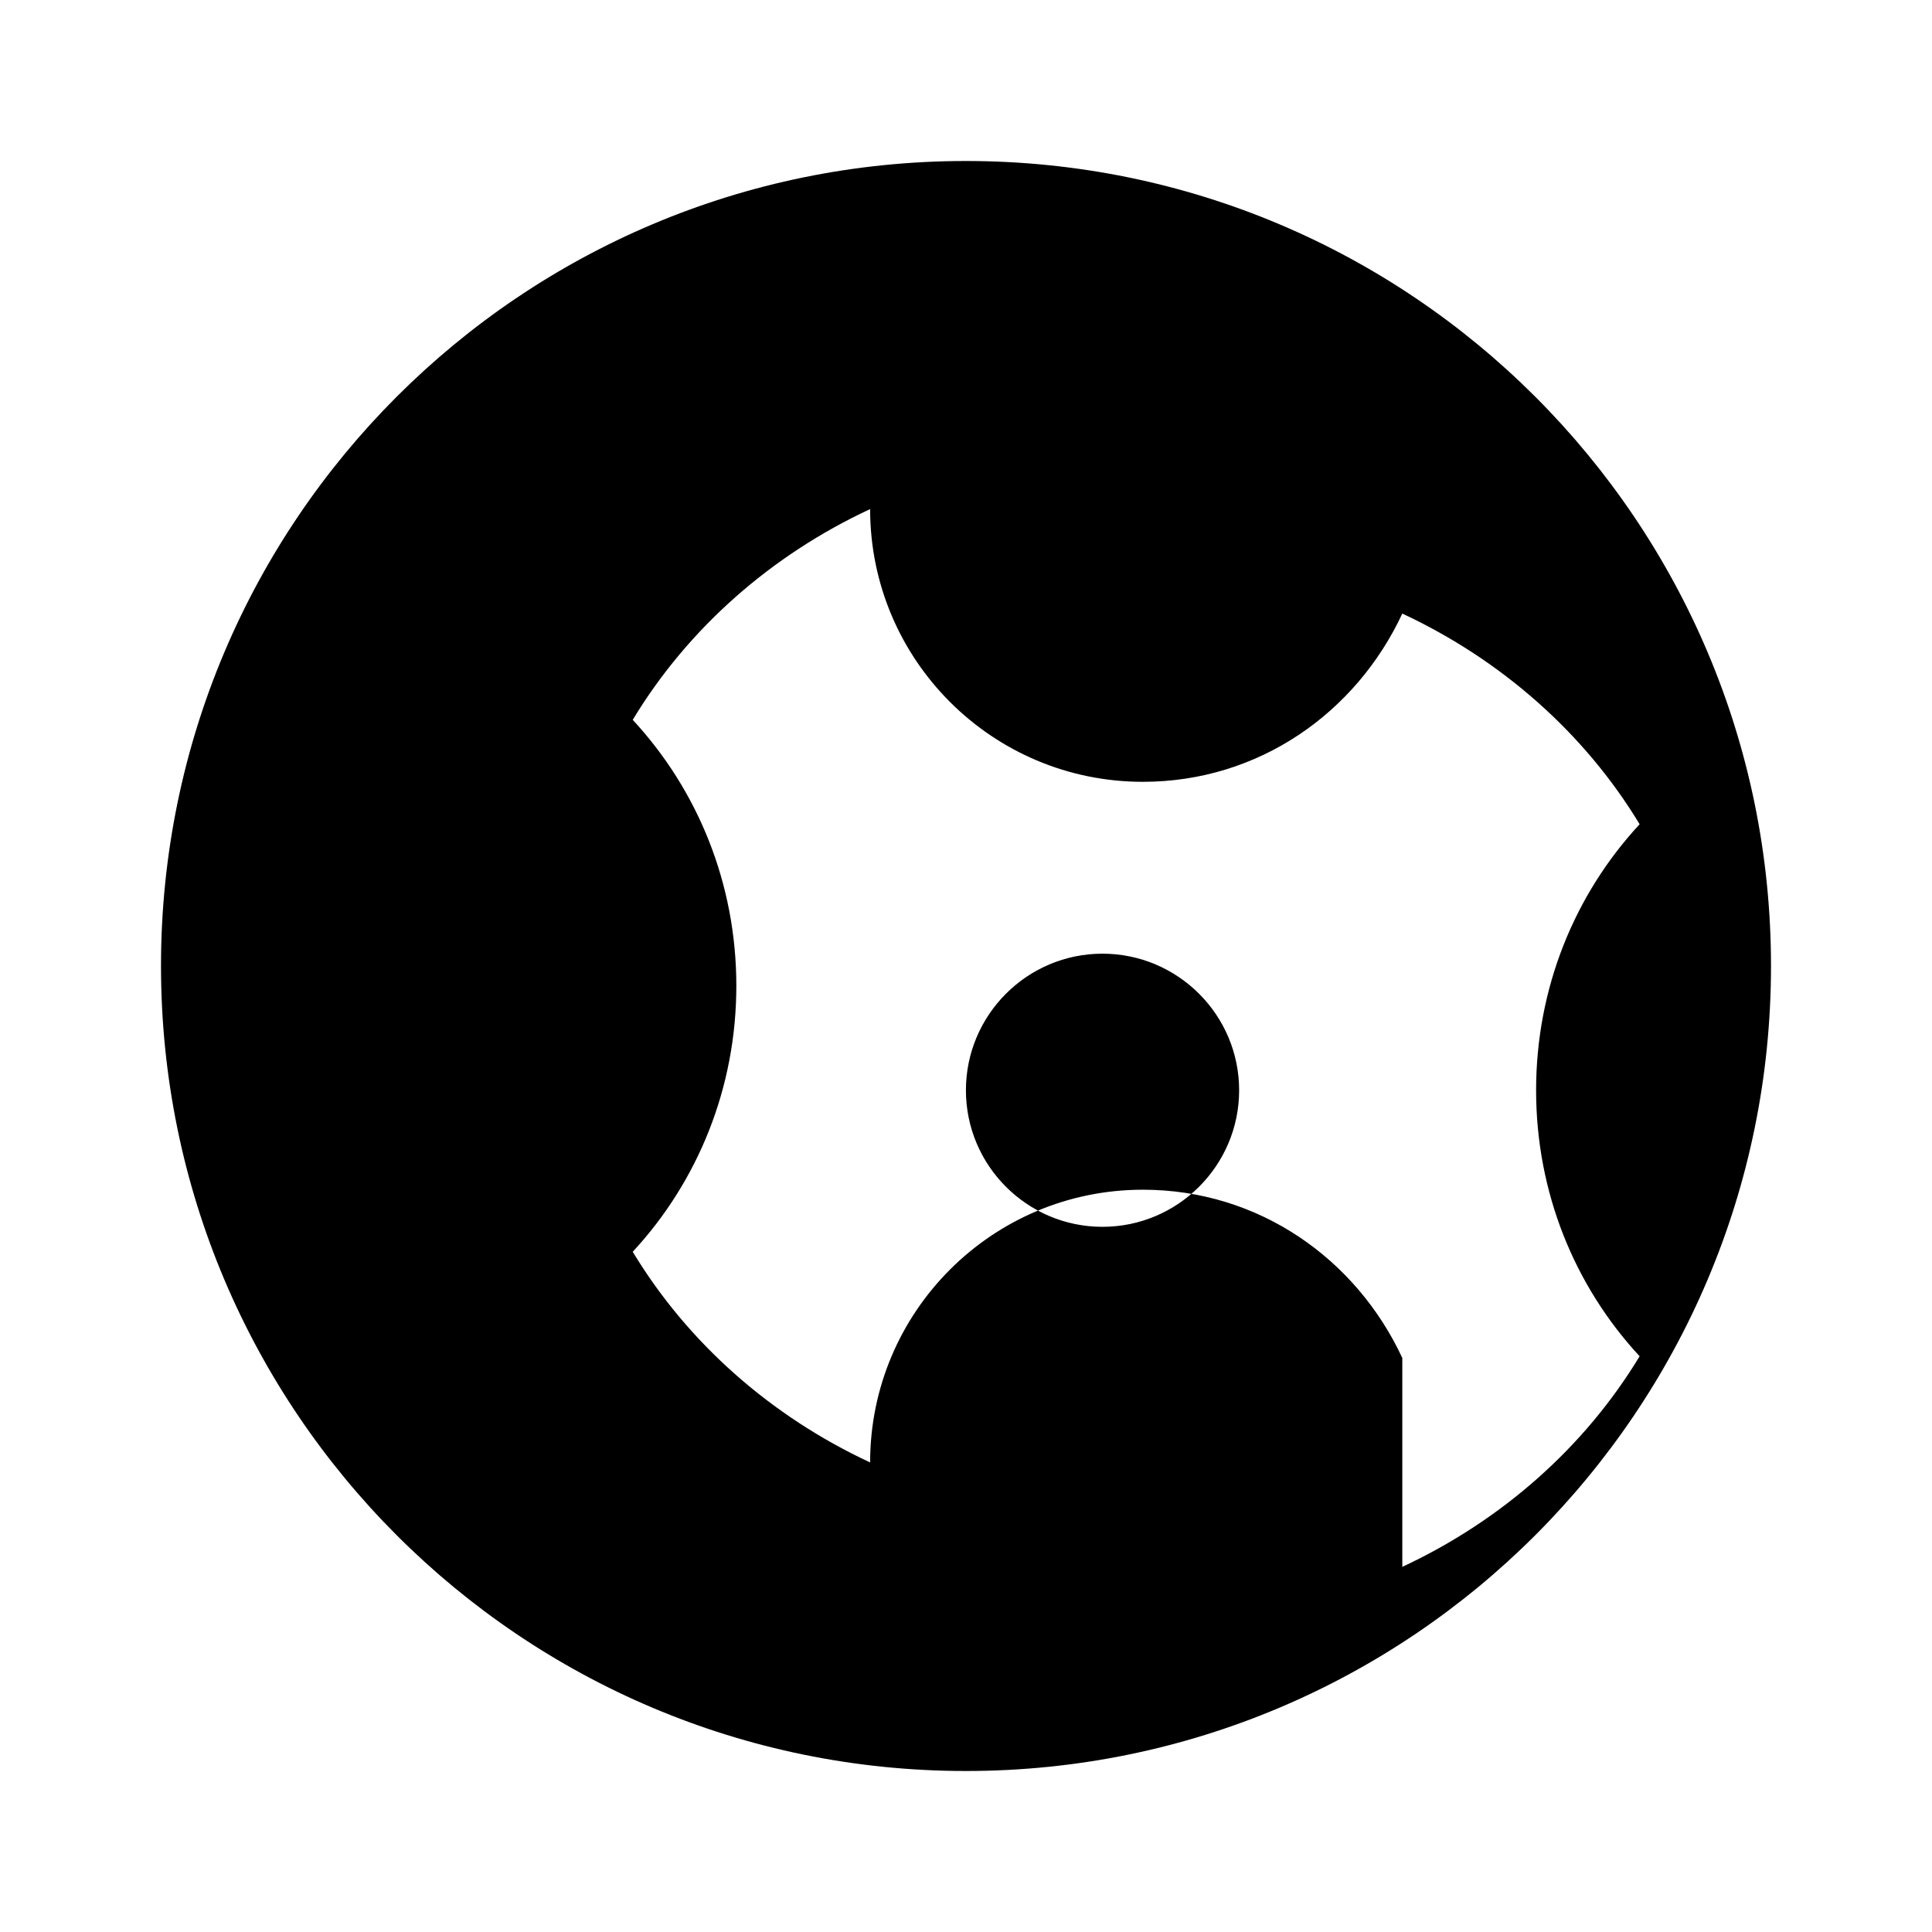 <svg width="24" height="24" viewBox="0 0 24 24" fill="none" xmlns="http://www.w3.org/2000/svg">
  <path d="M11.999 2C6.475 2 2 6.475 2 11.999C2 17.524 6.475 22 11.999 22C17.524 22 22 17.524 22 11.999C22 6.475 17.524 2 11.999 2ZM17.42 16.869C16.846 15.638 15.638 14.779 14.197 14.779C12.325 14.779 10.809 16.296 10.809 18.167C9.578 17.594 8.545 16.684 7.86 15.55C8.669 14.677 9.147 13.513 9.147 12.246C9.147 10.979 8.669 9.815 7.86 8.942C8.545 7.808 9.578 6.897 10.809 6.324C10.809 8.196 12.325 9.712 14.197 9.712C15.638 9.712 16.846 8.853 17.42 7.622C18.65 8.196 19.683 9.106 20.368 10.239C19.559 11.112 19.082 12.276 19.082 13.544C19.082 14.811 19.559 15.975 20.368 16.848C19.683 17.981 18.65 18.891 17.42 19.464V16.869ZM11.999 13.544C11.999 12.608 12.76 11.847 13.695 11.847C14.631 11.847 15.393 12.608 15.393 13.544C15.393 14.479 14.631 15.24 13.695 15.24C12.76 15.24 11.999 14.479 11.999 13.544Z" fill="currentColor"/>
</svg>